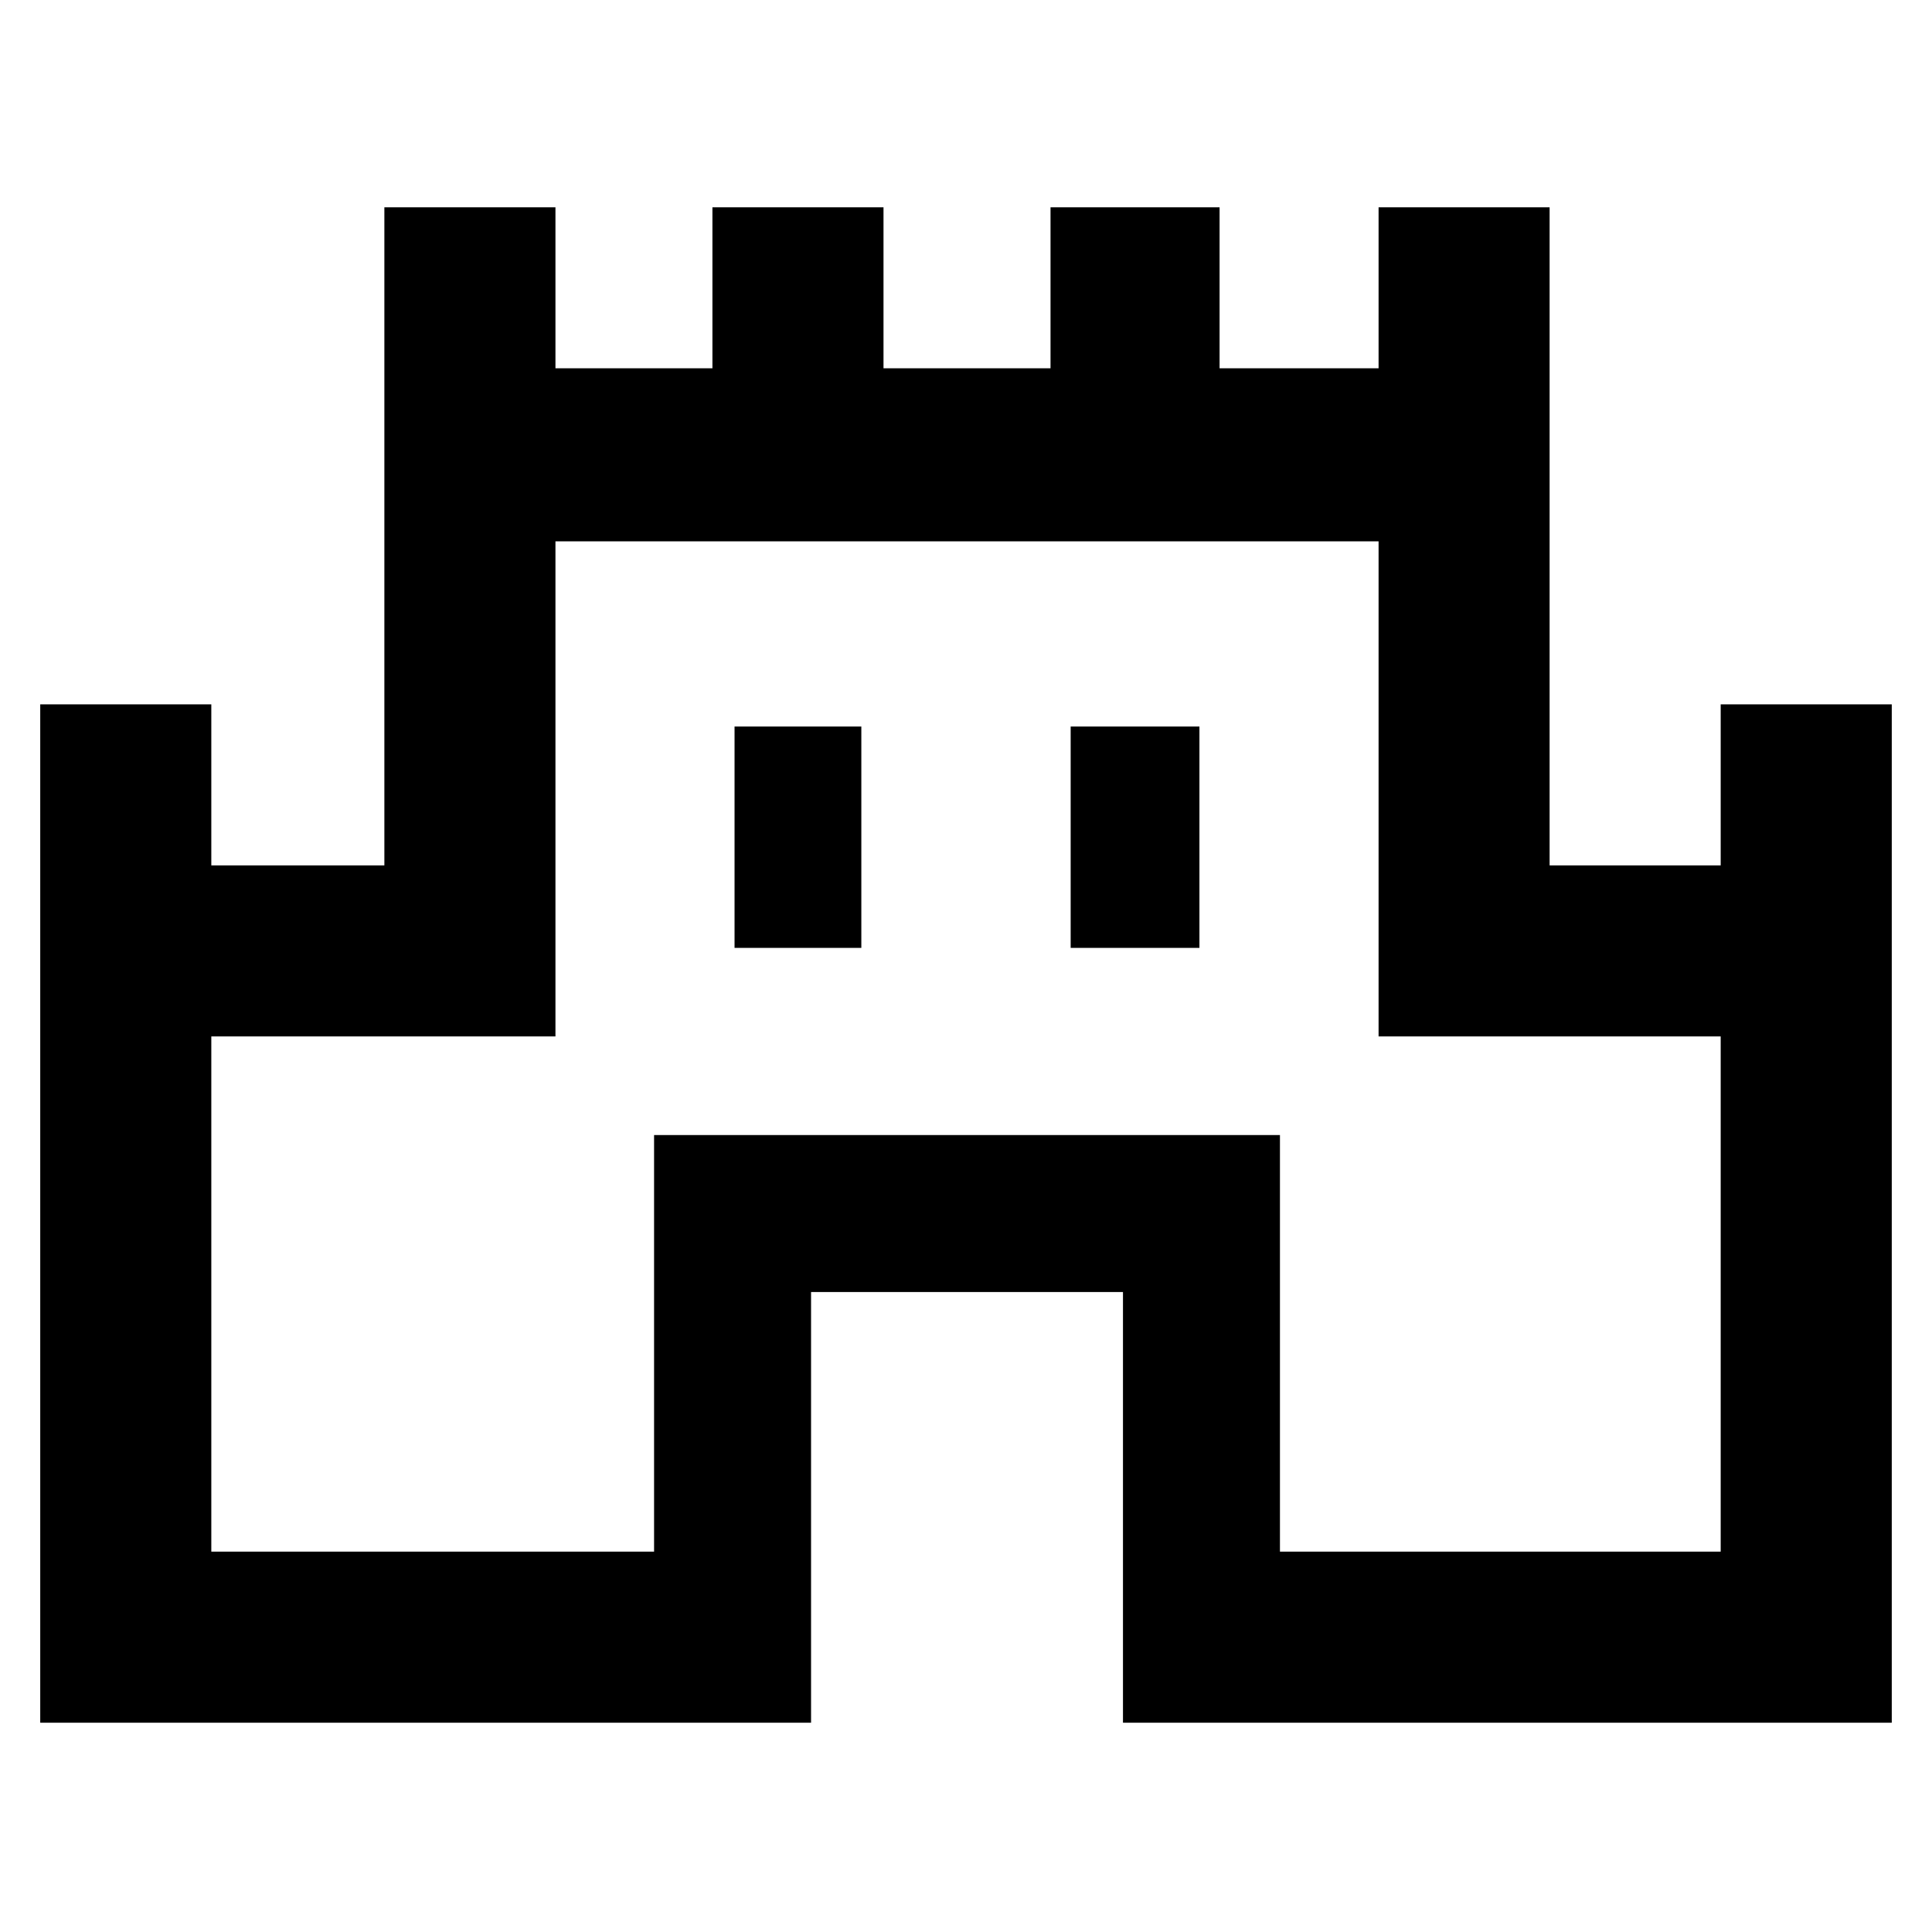 <svg xmlns="http://www.w3.org/2000/svg" height="40" width="40"><path d="M0.833 35.667V14.583H4.375V17.917H7.958V4.292H11.5V7.625H14.75V4.292H18.292V7.625H21.75V4.292H25.25V7.625H28.542V4.292H32.083V17.917H35.625V14.583H39.167V35.667H23.25V26.75H16.792V35.667ZM4.375 32.125H13.542V23.5H26.5V32.125H35.625V21.458H28.542V11.208H11.5V21.458H4.375ZM15.208 19.625H17.833V15.042H15.208ZM22.167 19.625H24.833V15.042H22.167ZM20 21.667Z"/></svg>